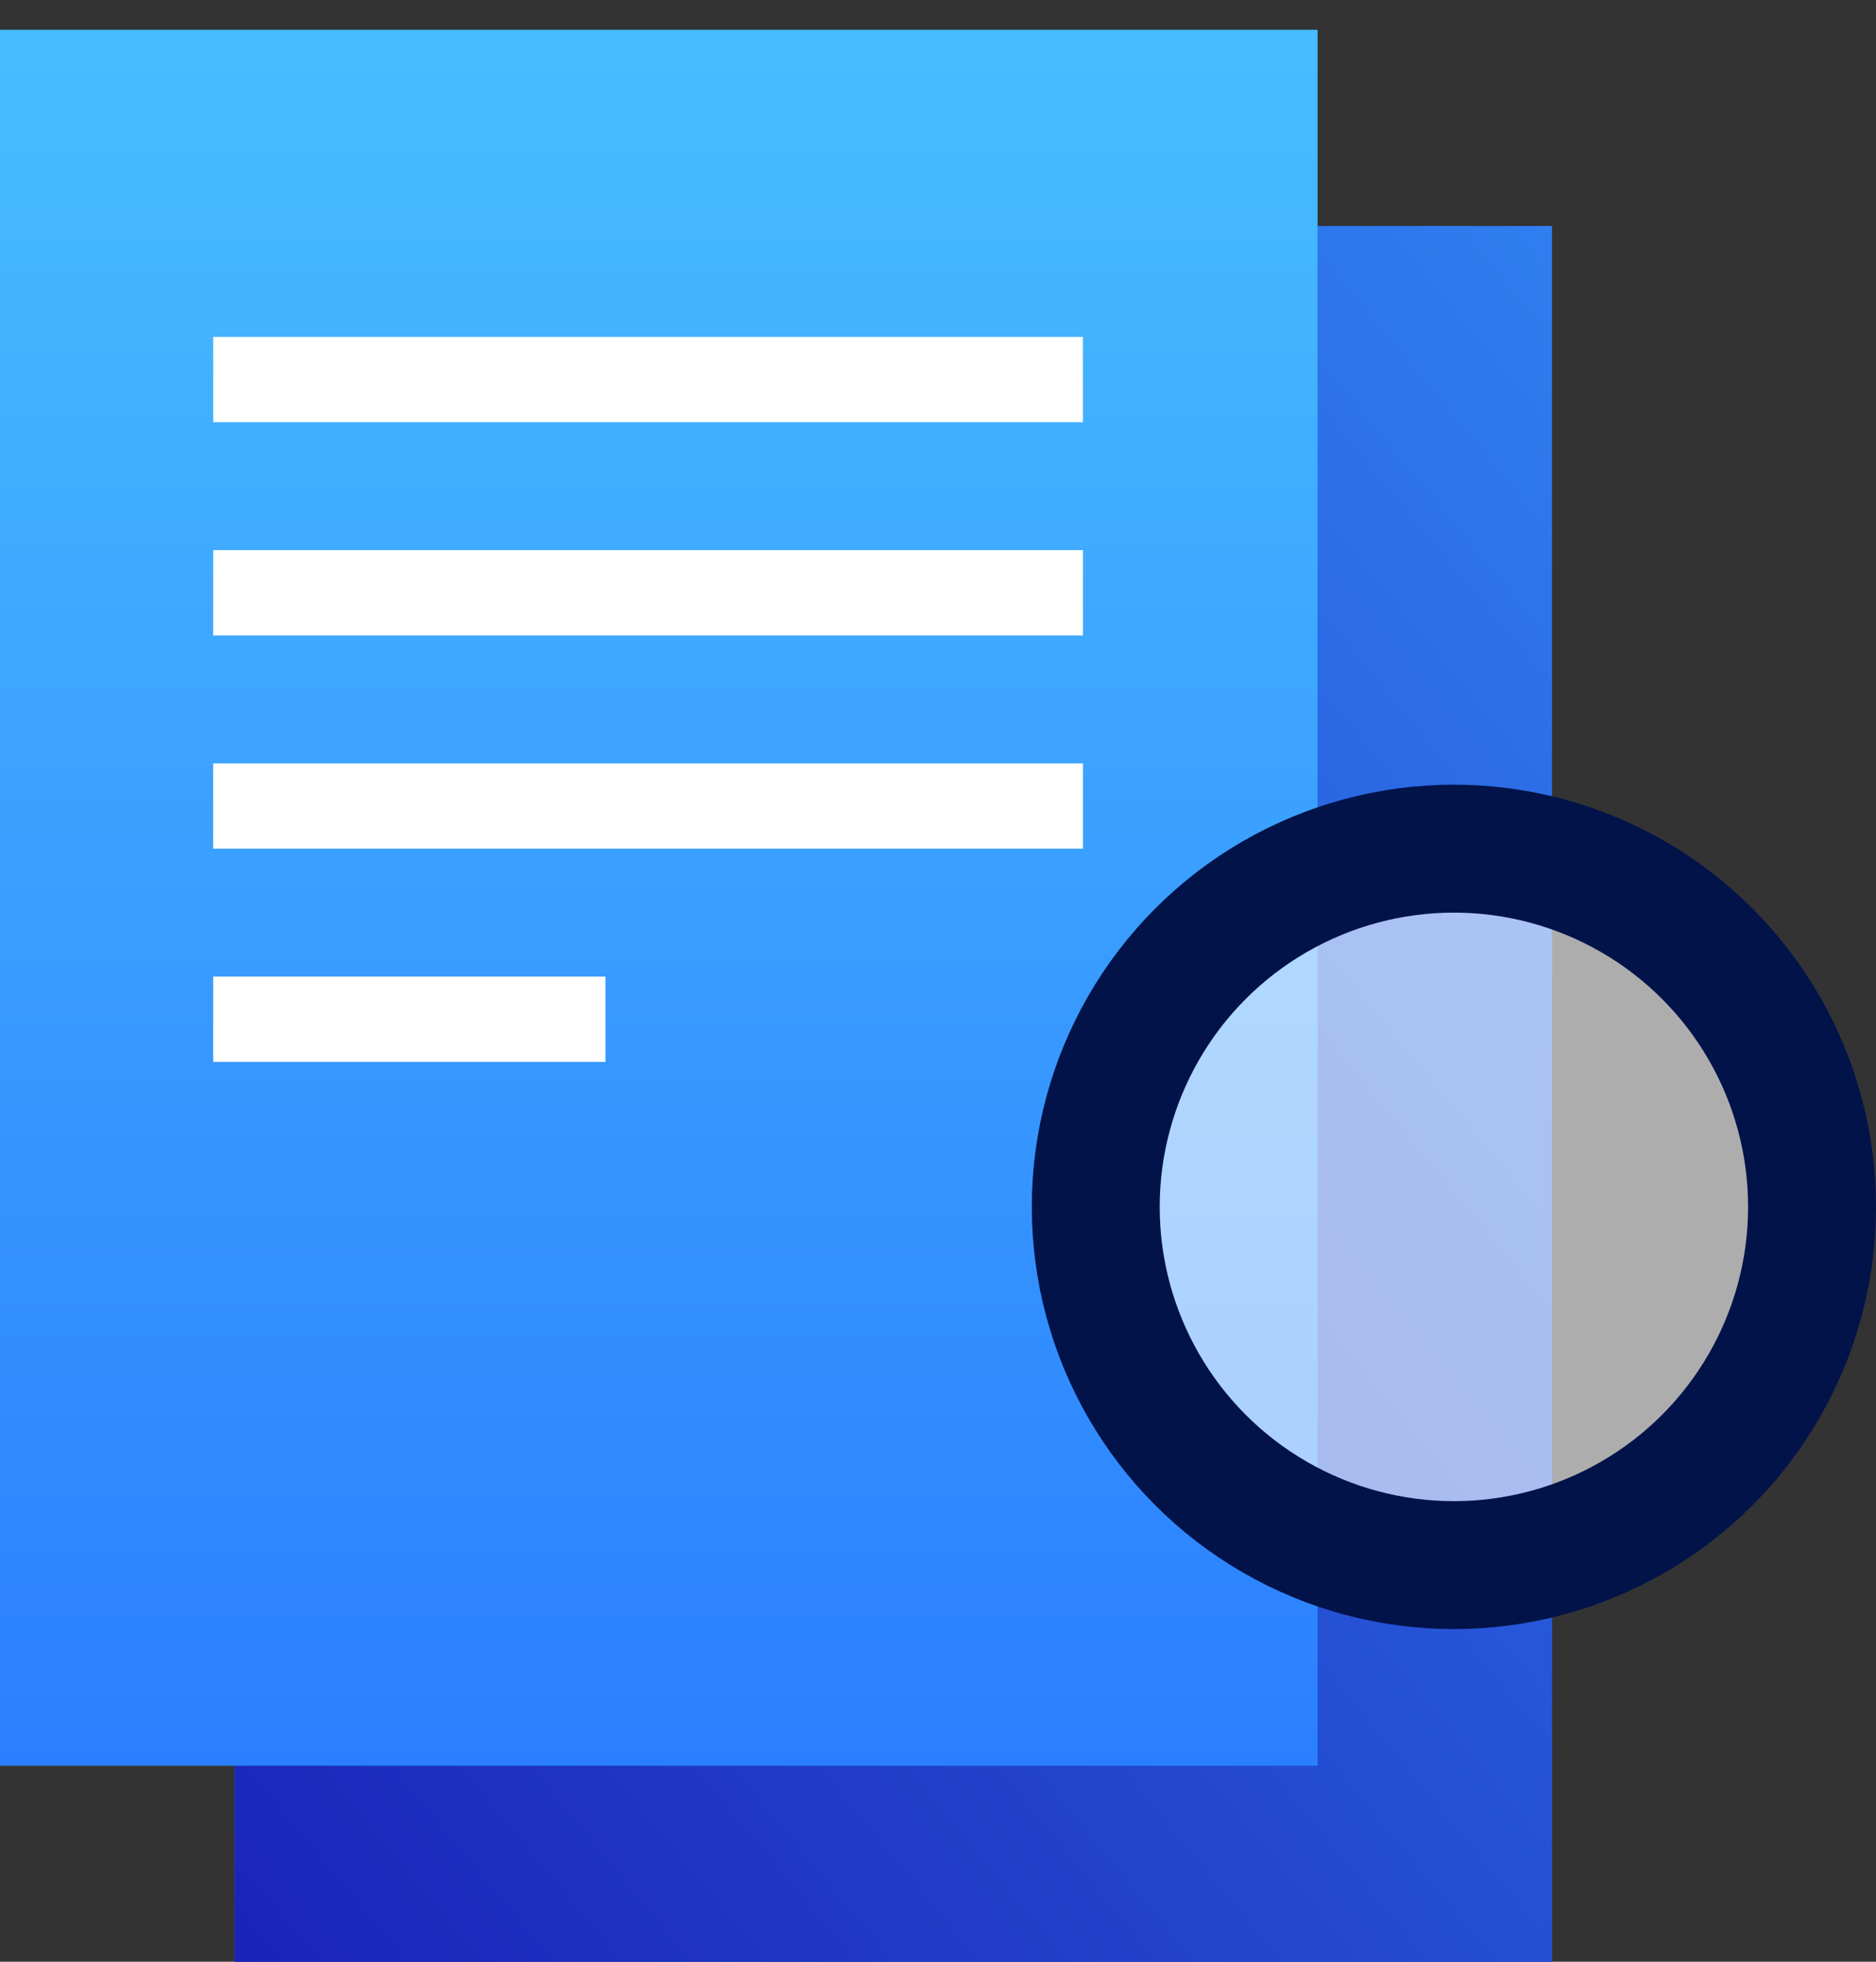 <?xml version="1.0" encoding="utf-8"?>
<!-- Generator: Adobe Illustrator 24.1.0, SVG Export Plug-In . SVG Version: 6.00 Build 0)  -->
<svg version="1.1" id="Слой_1" xmlns="http://www.w3.org/2000/svg" xmlns:xlink="http://www.w3.org/1999/xlink" x="0px" y="0px"
	 viewBox="0 0 44 46" style="enable-background:new 0 0 44 46;" xml:space="preserve">
<rect x="0" y="0" width="44" height="46" fill="#333333" stroke="none"/>
<style type="text/css">
	.st0{fill:#1461C0;}
	.st1{fill:url(#SVGID_1_);}
	.st2{fill:#009FE3;}
	.st3{fill:url(#SVGID_2_);}
	.st4{fill:#FFFFFF;}
	.st5{fill:#FFFFFF;fill-opacity:0.6;stroke:#02134A;stroke-width:3;stroke-linecap:round;}
</style>
<rect x="5.5" y="5.3" class="st0" width="30.9" height="40.7"/>
<linearGradient id="SVGID_1_" gradientUnits="userSpaceOnUse" x1="50.21" y1="46.552" x2="-4.06" y2="1.734" gradientTransform="matrix(1 0 0 -1 0 48)">
	<stop  offset="0" style="stop-color:#3596FF"/>
	<stop  offset="1" style="stop-color:#1815B0"/>
</linearGradient>
<rect x="5.5" y="5.3" class="st1" width="30.9" height="40.7"/>
<rect y="0.7" class="st2" width="30.9" height="40.7"/>
<linearGradient id="SVGID_2_" gradientUnits="userSpaceOnUse" x1="15.433" y1="47.313" x2="15.433" y2="6.597" gradientTransform="matrix(1 0 0 -1 0 48)">
	<stop  offset="0" style="stop-color:#48BDFF"/>
	<stop  offset="1" style="stop-color:#2B7FFF"/>
</linearGradient>
<rect y="0.7" class="st3" width="30.9" height="40.7"/>
<rect x="5" y="7.9" class="st4" width="20.4" height="2"/>
<rect x="5" y="12.9" class="st4" width="20.4" height="2"/>
<rect x="5" y="17.9" class="st4" width="20.4" height="2"/>
<rect x="5" y="22.9" class="st4" width="9.2" height="2"/>
<circle class="st5" cx="34.1" cy="28.3" r="8.4"/>
</svg>
